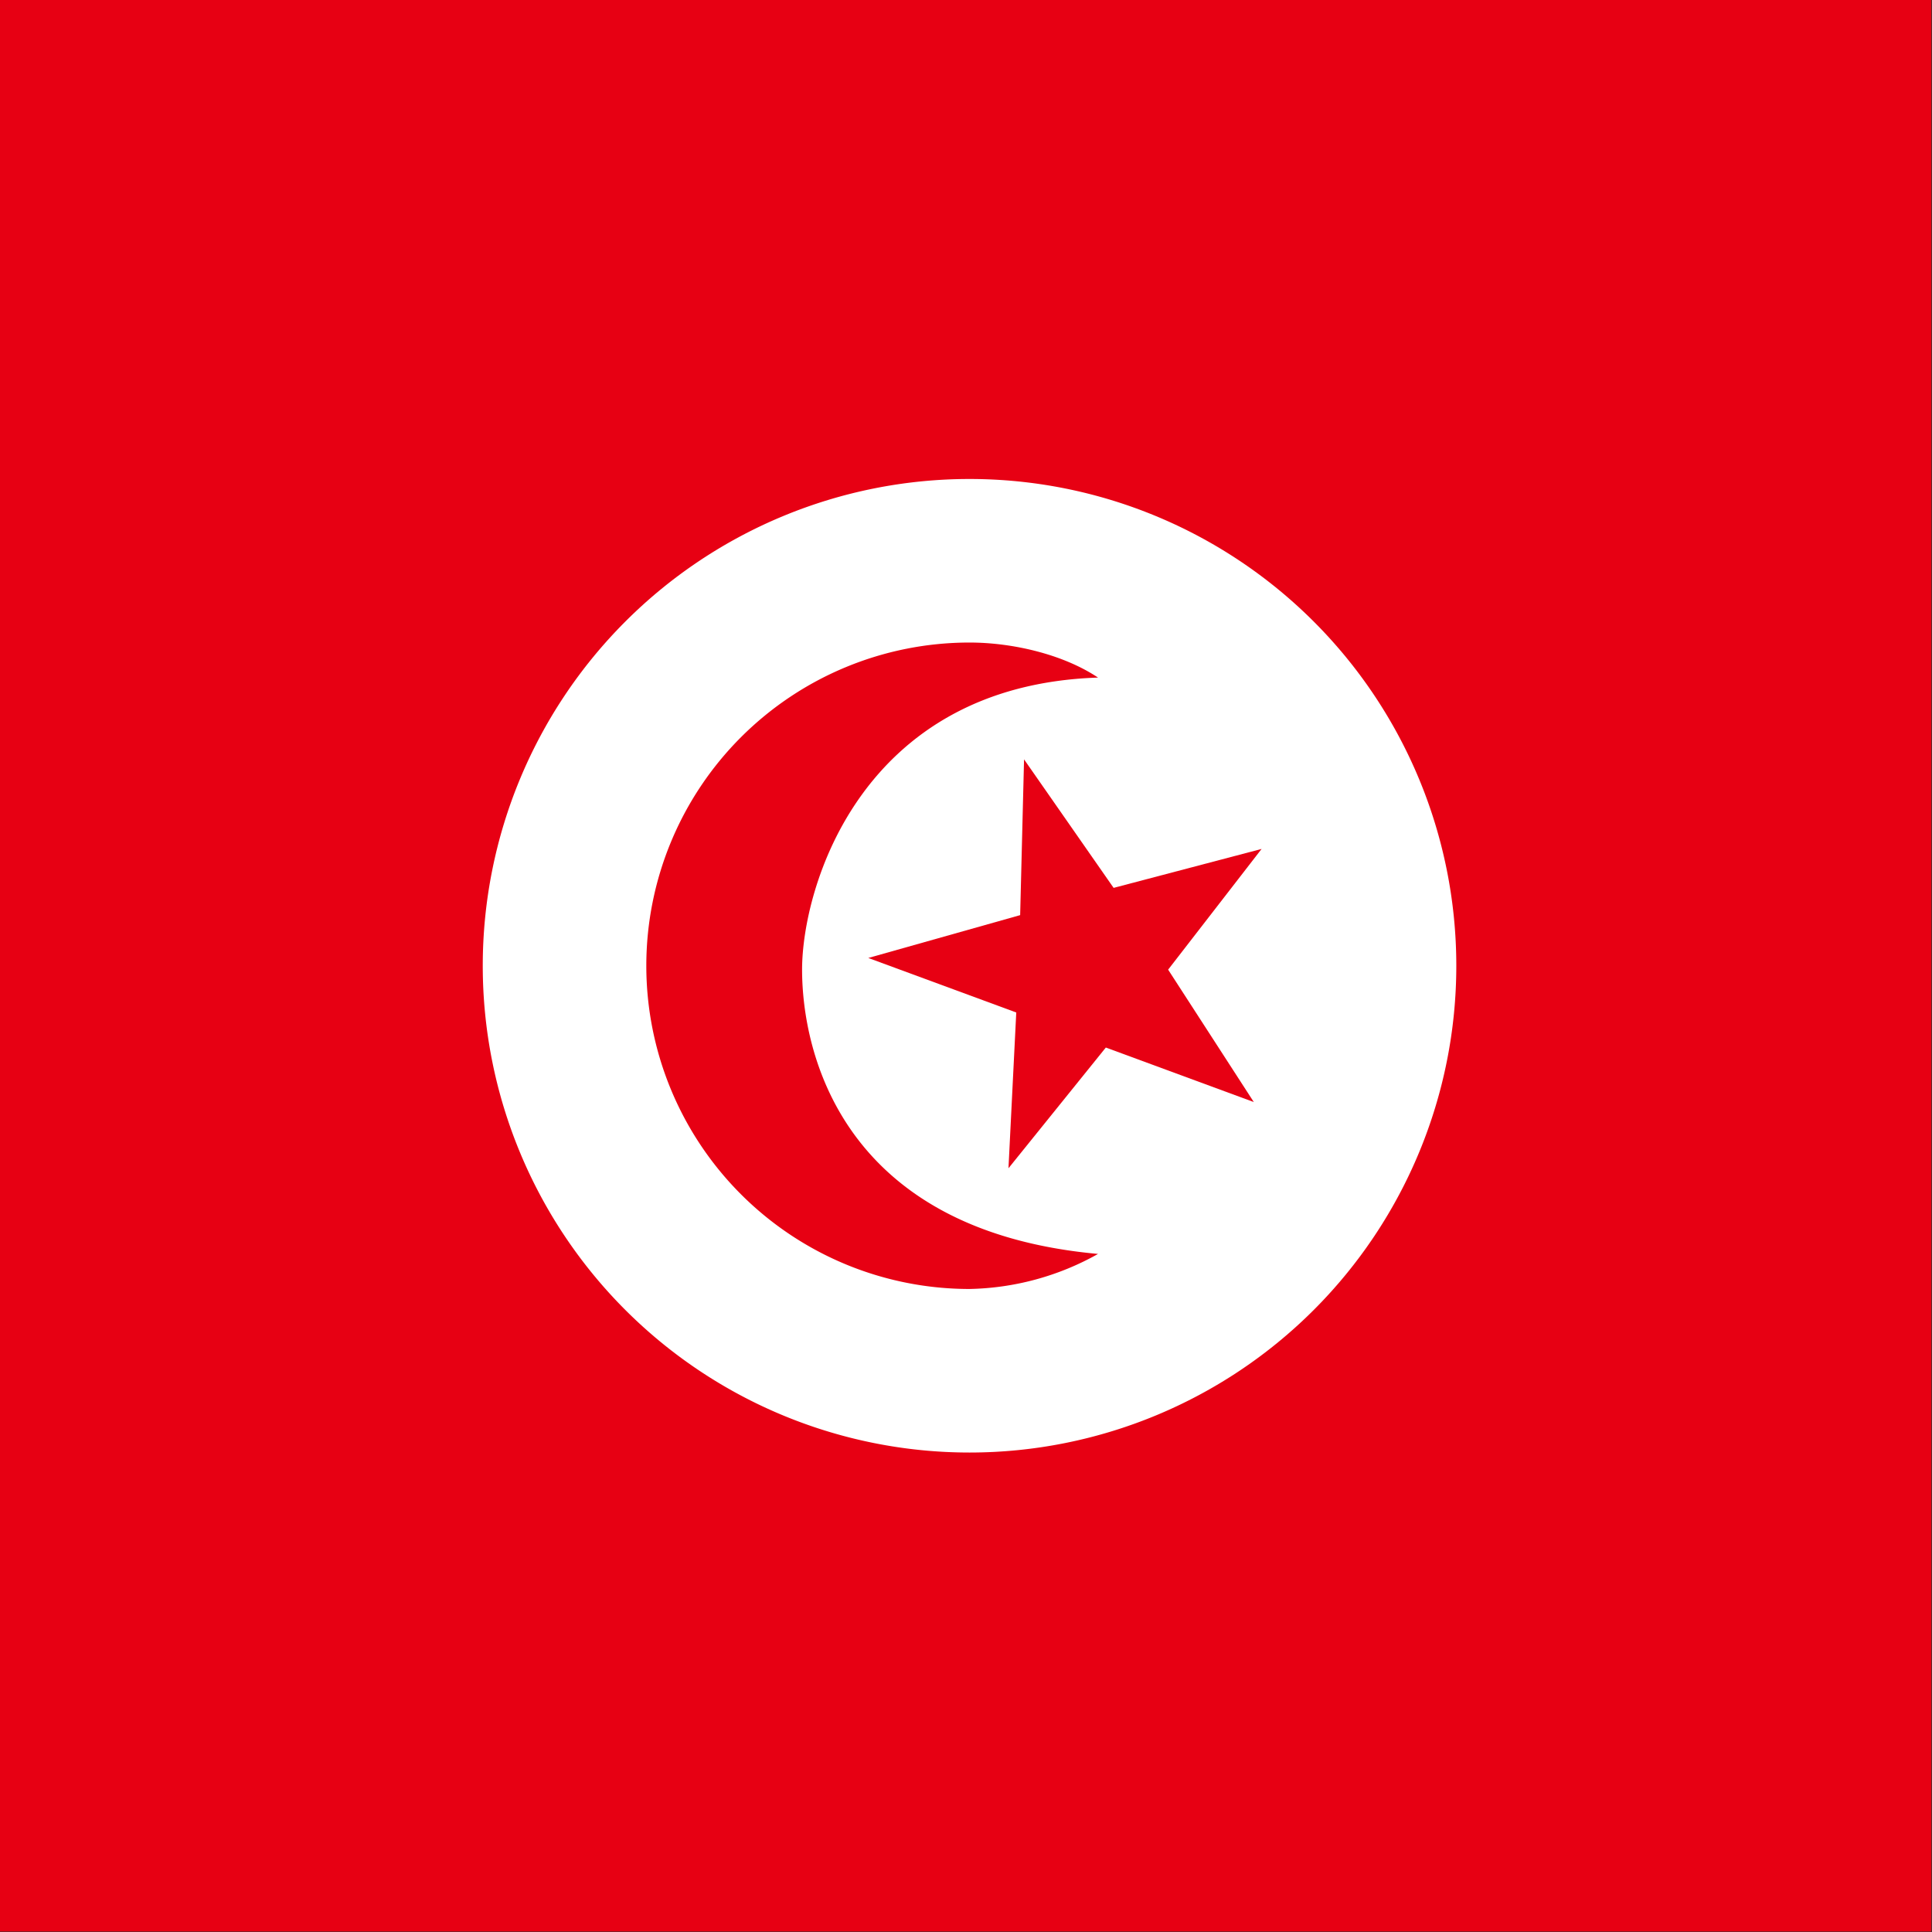 <svg xmlns="http://www.w3.org/2000/svg" viewBox="0 0 512 512">
    <rect x="0" y="0" width="512" height="512" fill="#333333" stroke="none"/>
    <defs>
        <clipPath id="a">
            <path d="M124 0h496v496H124z"/>
        </clipPath>
    </defs>
    <g fill-rule="evenodd" clip-path="url(#a)" transform="translate(-128) scale(1.032)">
        <path fill="#e70013" d="M0 0h744v496H0z"/>
        <path fill="#fff" d="M498 248a125 125 0 1 1-250 0 125 125 0 0 1 250 0z"/>
        <path fill="#e70013" d="M373 331a83 83 0 0 1-83-83 83 83 0 0 1 83-83c11 0 24 3 33 9-61 2-76 54-76 75s10 67 76 73a70 70 0 0 1-33 9z"/>
        <path fill="#e70013" d="M446 283l-38-14-25 31 2-40-38-14 39-11 1-40 23 33 38-10-24 31z"/>
    </g>
</svg>
